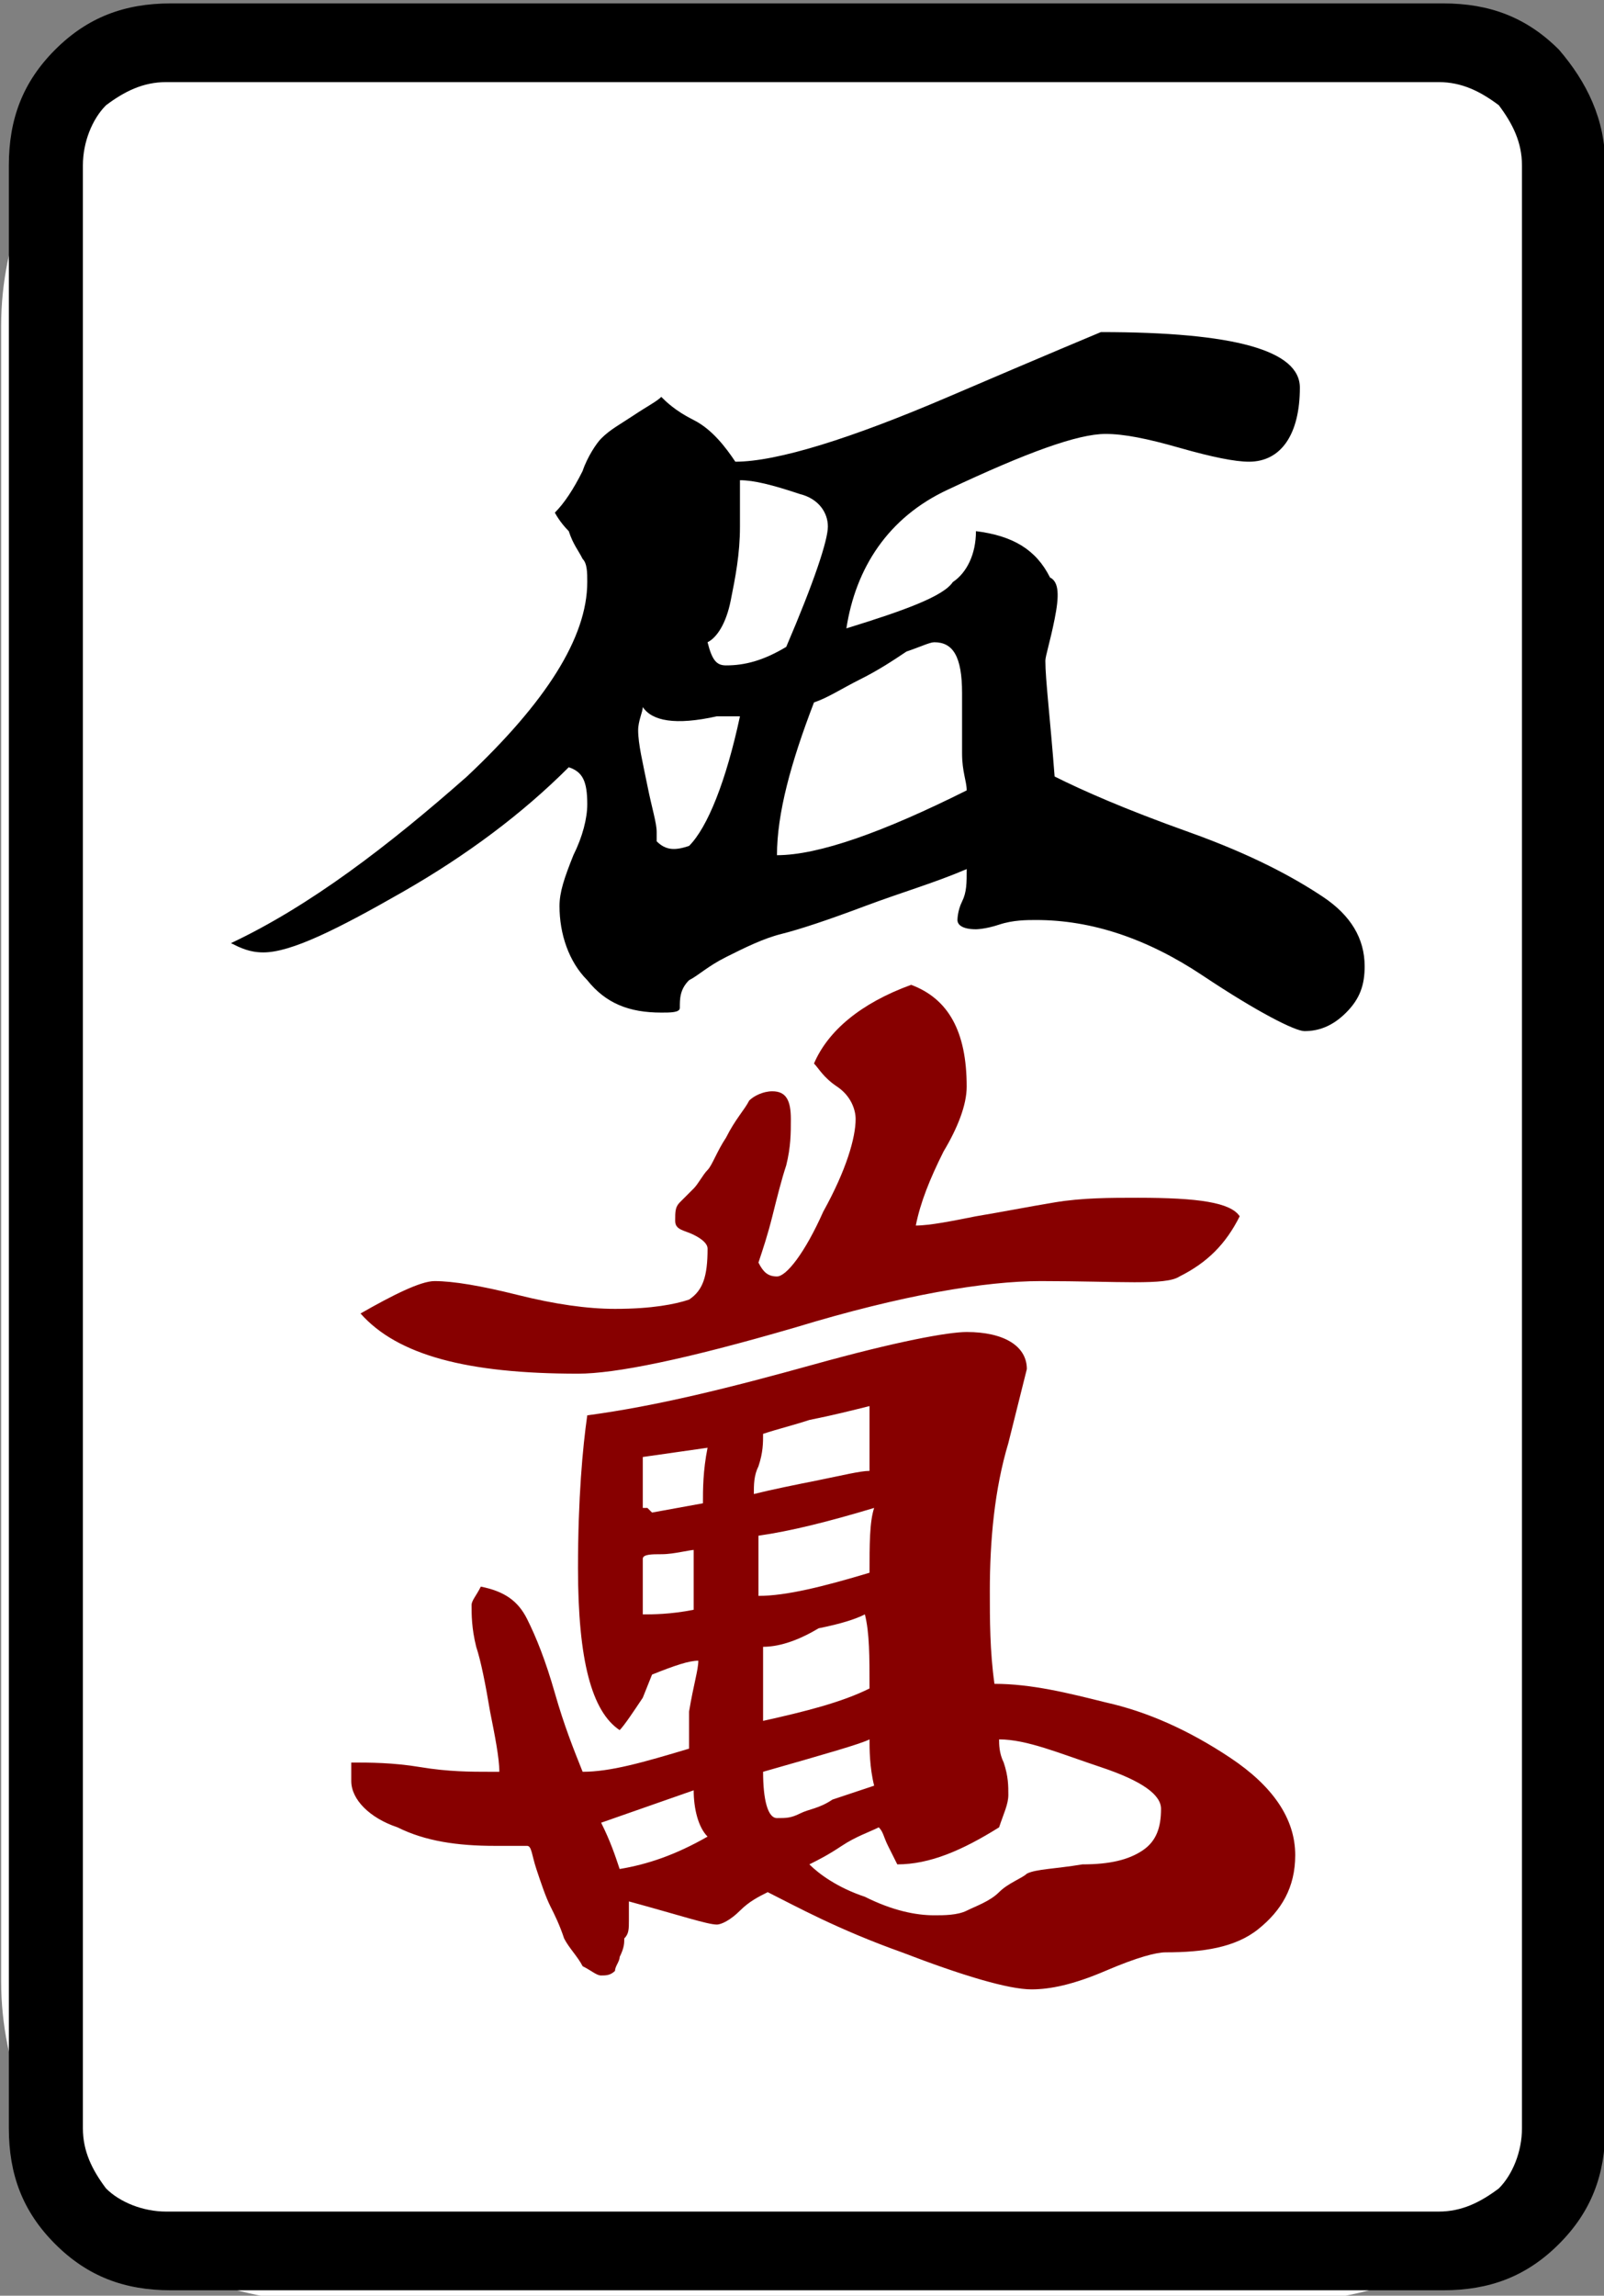 <?xml version="1.0" encoding="utf-8"?>
<!-- Generator: Adobe Illustrator 25.0.1, SVG Export Plug-In . SVG Version: 6.00 Build 0)  -->
<svg version="1.1"
	 id="图层_1" inkscape:version="0.92.3 (2405546, 2018-03-11)" xmlns:cc="http://creativecommons.org/ns#" xmlns:dc="http://purl.org/dc/elements/1.1/" xmlns:inkscape="http://www.inkscape.org/namespaces/inkscape" xmlns:rdf="http://www.w3.org/1999/02/22-rdf-syntax-ns#" xmlns:sodipodi="http://sodipodi.sourceforge.net/DTD/sodipodi-0.dtd" xmlns:svg="http://www.w3.org/2000/svg"
	 xmlns="http://www.w3.org/2000/svg" xmlns:xlink="http://www.w3.org/1999/xlink" x="0px" y="0px" viewBox="0 0 139.8 200"
	 style="enable-background:new 0 0 139.8 200;" xml:space="preserve">
<rect x="0" y="0" width="139.8" height="200" fill="#808080" stroke="none"/>
<style type="text/css">
	.st0{fill:#FFFFFF;}
	.st1{fill:#870000;}
</style>
<path class="st0" d="M112,200.5H28c-15.4,0-27.9-12.5-27.9-27.9V28.4C0.1,13,12.6,0.5,28,0.5h84c15.4,0,27.9,12.5,27.9,27.9v144.2
	C139.9,188,127.4,200.5,112,200.5z"/>
<sodipodi:namedview  bordercolor="#666666" borderopacity="1" gridtolerance="10" guidetolerance="10" id="namedview617" inkscape:current-layer="图层_1" inkscape:cx="-70.16014" inkscape:cy="152.60966" inkscape:pageopacity="0" inkscape:pageshadow="2" inkscape:window-height="705" inkscape:window-maximized="1" inkscape:window-width="1366" inkscape:window-x="-8" inkscape:window-y="-8" inkscape:zoom="1" objecttolerance="10" pagecolor="#ffffff" showgrid="false">
	</sodipodi:namedview>
<g id="g1502" transform="matrix(4.033,0,0,4.033,-683.629,-33.177)">
	<path id="path32" inkscape:connector-curvature="0" d="M204.2,11.8v42.4c0,1-0.3,1.8-1,2.5c-0.7,0.7-1.5,1-2.5,1h-27.5
		c-1,0-1.8-0.3-2.5-1c-0.7-0.7-1-1.5-1-2.5V11.8c0-1,0.3-1.8,1-2.5c0.7-0.7,1.5-1,2.5-1h27.5c1,0,1.8,0.3,2.5,1
		C203.8,10,204.2,10.8,204.2,11.8z M200.6,10h-27.5c-0.5,0-0.9,0.2-1.3,0.5c-0.3,0.3-0.5,0.8-0.5,1.3v42.4c0,0.5,0.2,0.9,0.5,1.3
		c0.3,0.3,0.8,0.5,1.3,0.5h27.5c0.5,0,0.9-0.2,1.3-0.5c0.3-0.3,0.5-0.8,0.5-1.3V11.8c0-0.5-0.2-0.9-0.5-1.3
		C201.5,10.2,201.1,10,200.6,10z"/>
	<path id="path34" inkscape:connector-curvature="0" d="M181.8,24.8c-1,1-2.2,1.9-3.6,2.7c-1.4,0.8-2.4,1.3-3,1.3
		c-0.3,0-0.5-0.1-0.7-0.2c1.7-0.8,3.4-2.1,5.1-3.6c1.7-1.6,2.6-3,2.6-4.2c0-0.2,0-0.4-0.1-0.5c-0.1-0.2-0.2-0.3-0.3-0.6
		c-0.2-0.2-0.3-0.4-0.3-0.4c0.2-0.2,0.4-0.5,0.6-0.9c0.1-0.3,0.3-0.6,0.4-0.7c0.2-0.2,0.4-0.3,0.7-0.5c0.3-0.2,0.5-0.3,0.6-0.4
		c0.1,0.1,0.3,0.3,0.7,0.5s0.7,0.6,0.9,0.9c0.9,0,2.5-0.5,4.6-1.4s3.3-1.4,3.3-1.4c2.9,0,4.3,0.4,4.3,1.2c0,1-0.4,1.6-1.1,1.6
		c-0.3,0-0.8-0.1-1.5-0.3c-0.7-0.2-1.2-0.3-1.6-0.3c-0.6,0-1.7,0.4-3.4,1.2c-1.3,0.6-2,1.7-2.2,3c1.3-0.4,2.1-0.7,2.3-1
		c0.3-0.2,0.5-0.6,0.5-1.1c0.8,0.1,1.3,0.4,1.6,1c0.2,0.1,0.2,0.4,0.1,0.9c-0.1,0.5-0.2,0.8-0.2,0.9c0,0.4,0.1,1.2,0.2,2.5
		c0.6,0.3,1.5,0.7,2.9,1.2c1.4,0.5,2.3,1,2.9,1.4c0.6,0.4,0.9,0.9,0.9,1.5c0,0.4-0.1,0.7-0.4,1c-0.3,0.3-0.6,0.4-0.9,0.4
		c-0.2,0-1-0.4-2.2-1.2c-1.2-0.8-2.4-1.2-3.6-1.2c-0.2,0-0.5,0-0.8,0.1c-0.3,0.1-0.5,0.1-0.5,0.1c-0.3,0-0.4-0.1-0.4-0.2
		c0,0,0-0.2,0.1-0.4s0.1-0.4,0.1-0.7c-0.7,0.3-1.4,0.5-2.2,0.8c-0.8,0.3-1.4,0.5-1.8,0.6c-0.4,0.1-0.8,0.3-1.2,0.5
		c-0.4,0.2-0.6,0.4-0.8,0.5c-0.2,0.2-0.2,0.4-0.2,0.6c0,0.1-0.2,0.1-0.4,0.1c-0.7,0-1.2-0.2-1.6-0.7c-0.4-0.4-0.6-1-0.6-1.6
		c0-0.3,0.1-0.6,0.3-1.1c0.2-0.4,0.3-0.8,0.3-1.1C182.2,25.1,182.1,24.9,181.8,24.8L181.8,24.8z M183.4,23.5c0,0.1-0.1,0.3-0.1,0.5
		c0,0.3,0.1,0.7,0.2,1.2c0.1,0.5,0.2,0.8,0.2,1c0,0,0,0.1,0,0.1c0,0.1,0,0.1,0,0.1c0.2,0.2,0.4,0.2,0.7,0.1c0.4-0.4,0.8-1.4,1.1-2.8
		c0,0-0.1,0-0.2,0c-0.1,0-0.2,0-0.3,0C184.1,23.9,183.6,23.8,183.4,23.5z M185.5,18.6c0,0.1,0,0.4,0,1c0,0.6-0.1,1.1-0.2,1.6
		c-0.1,0.5-0.3,0.8-0.5,0.9c0.1,0.4,0.2,0.5,0.4,0.5c0.4,0,0.8-0.1,1.3-0.4c0.6-1.4,0.9-2.3,0.9-2.6c0-0.3-0.2-0.6-0.6-0.7
		C186.2,18.7,185.8,18.6,185.5,18.6L185.5,18.6z M186.3,26.7c0.9,0,2.3-0.5,4.1-1.4c0-0.2-0.1-0.4-0.1-0.8c0-0.2,0-0.4,0-0.7
		c0-0.3,0-0.5,0-0.6c0-0.8-0.2-1.1-0.6-1.1c-0.1,0-0.3,0.1-0.6,0.2c-0.3,0.2-0.6,0.4-1,0.6c-0.4,0.2-0.7,0.4-1,0.5
		C186.6,24.7,186.3,25.8,186.3,26.7z"/>
	<path id="path36" inkscape:connector-curvature="0" class="st1" d="M184.6,44.1c-0.2,0-0.5,0.1-1,0.3l-0.2,0.5
		c-0.2,0.3-0.4,0.6-0.5,0.7c-0.6-0.4-0.9-1.5-0.9-3.5c0-1.5,0.1-2.6,0.2-3.3c1.5-0.2,3.1-0.6,4.9-1.1c1.8-0.5,2.9-0.7,3.3-0.7
		c0.8,0,1.3,0.3,1.3,0.8l-0.4,1.6c-0.3,1-0.4,2.1-0.4,3.2c0,0.6,0,1.3,0.1,2c0.8,0,1.6,0.2,2.4,0.4c0.9,0.2,1.8,0.6,2.7,1.2
		c0.9,0.6,1.4,1.3,1.4,2.1c0,0.7-0.3,1.2-0.8,1.6c-0.5,0.4-1.2,0.5-2,0.5c-0.2,0-0.6,0.1-1.3,0.4c-0.7,0.3-1.2,0.4-1.6,0.4
		c-0.5,0-1.5-0.3-2.8-0.8c-1.4-0.5-2.3-1-2.9-1.3c-0.2,0.1-0.4,0.2-0.6,0.4c-0.2,0.2-0.4,0.3-0.5,0.3c-0.2,0-0.8-0.2-1.9-0.5
		c0,0,0,0.2,0,0.4c0,0.2,0,0.3-0.1,0.4c0,0.1,0,0.2-0.1,0.4c0,0.1-0.1,0.2-0.1,0.3c-0.1,0.1-0.2,0.1-0.3,0.1c-0.1,0-0.2-0.1-0.4-0.2
		c-0.1-0.2-0.3-0.4-0.4-0.6c-0.1-0.3-0.2-0.5-0.3-0.7c-0.1-0.2-0.2-0.5-0.3-0.8c-0.1-0.3-0.1-0.5-0.2-0.5h-0.7
		c-0.8,0-1.5-0.1-2.1-0.4c-0.6-0.2-1-0.6-1-1c0,0,0-0.1,0-0.2c0-0.1,0-0.2,0-0.2c0.4,0,0.9,0,1.5,0.1c0.6,0.1,1.1,0.1,1.5,0.1h0.2
		c0-0.3-0.1-0.8-0.2-1.3c-0.1-0.6-0.2-1.1-0.3-1.4c-0.1-0.4-0.1-0.7-0.1-0.9c0-0.1,0.1-0.2,0.2-0.4c0.5,0.1,0.8,0.3,1,0.7
		c0.2,0.4,0.4,0.9,0.6,1.6c0.2,0.7,0.4,1.2,0.6,1.7c0.6,0,1.3-0.2,2.3-0.5c0-0.1,0-0.4,0-0.8C184.5,44.6,184.6,44.3,184.6,44.1
		L184.6,44.1z M192,35.9c-1.2,0-3,0.3-5.3,1c-2.4,0.7-3.9,1-4.7,1c-2.4,0-3.9-0.4-4.7-1.3c0.7-0.4,1.3-0.7,1.6-0.7
		c0.4,0,1,0.1,1.8,0.3c0.8,0.2,1.5,0.3,2.1,0.3c0.8,0,1.3-0.1,1.6-0.2c0.3-0.2,0.4-0.5,0.4-1.1c0-0.1-0.1-0.2-0.3-0.3
		c-0.2-0.1-0.4-0.1-0.4-0.3c0-0.2,0-0.3,0.1-0.4c0.1-0.1,0.2-0.2,0.3-0.3c0.1-0.1,0.2-0.3,0.3-0.4c0.1-0.1,0.2-0.4,0.4-0.7
		c0.2-0.4,0.4-0.6,0.5-0.8c0.1-0.1,0.3-0.2,0.5-0.2c0.3,0,0.4,0.2,0.4,0.6c0,0.3,0,0.6-0.1,1c-0.1,0.3-0.2,0.7-0.3,1.1
		c-0.1,0.4-0.2,0.7-0.3,1c0.1,0.2,0.2,0.3,0.4,0.3c0.2,0,0.6-0.5,1-1.4c0.5-0.9,0.7-1.6,0.7-2c0-0.2-0.1-0.5-0.4-0.7
		s-0.4-0.4-0.5-0.5c0.3-0.7,1-1.3,2.1-1.7c0.8,0.3,1.2,1,1.2,2.2c0,0.4-0.2,0.9-0.5,1.4c-0.3,0.6-0.5,1.1-0.6,1.6
		c0.3,0,0.8-0.1,1.3-0.2c0.6-0.1,1.1-0.2,1.7-0.3s1.2-0.1,1.8-0.1c1.3,0,2,0.1,2.2,0.4c-0.3,0.6-0.7,1-1.3,1.3
		C194.7,36,193.7,35.9,192,35.9L192,35.9z M182.5,47.6c0.2,0.4,0.3,0.7,0.4,1c0.6-0.1,1.2-0.3,1.9-0.7c-0.2-0.2-0.3-0.6-0.3-1
		L182.5,47.6z M183.4,39.7v1.1h0.1l0.1,0.1l1.1-0.2c0-0.3,0-0.7,0.1-1.2L183.4,39.7z M184.6,41.7c-0.2,0-0.5,0.1-0.8,0.1
		c-0.2,0-0.4,0-0.4,0.1c0,0,0,0.1,0,0.2c0,0.1,0,0.2,0,0.2c0,0.1,0,0.2,0,0.4c0,0.2,0,0.3,0,0.4c0.2,0,0.6,0,1.1-0.1V41.7z
		 M186,39.2c0,0.2,0,0.4-0.1,0.7c-0.1,0.2-0.1,0.4-0.1,0.6c0.4-0.1,0.9-0.2,1.4-0.3c0.5-0.1,0.9-0.2,1.1-0.2c0-0.2,0-0.4,0-0.7
		c0-0.3,0-0.5,0-0.7c-0.4,0.1-0.8,0.2-1.3,0.3C186.7,39,186.3,39.1,186,39.2L186,39.2z M185.9,41.4v1.3c0.6,0,1.4-0.2,2.4-0.5
		c0-0.6,0-1.1,0.1-1.4C187.4,41.1,186.6,41.3,185.9,41.4z M186,43.8v1.6c0.9-0.2,1.7-0.4,2.3-0.7c0-0.7,0-1.2-0.1-1.6
		c-0.2,0.1-0.5,0.2-1,0.3C186.7,43.7,186.3,43.8,186,43.8L186,43.8z M186,46.5c0,0.6,0.1,1,0.3,1c0.2,0,0.3,0,0.5-0.1
		c0.2-0.1,0.4-0.1,0.7-0.3c0.3-0.1,0.6-0.2,0.9-0.3c-0.1-0.4-0.1-0.8-0.1-1C188.1,45.9,187.4,46.1,186,46.5z M191.1,45.8
		c0,0.1,0,0.3,0.1,0.5c0.1,0.3,0.1,0.5,0.1,0.7c0,0.2-0.1,0.4-0.2,0.7c-0.8,0.5-1.5,0.8-2.2,0.8c0,0-0.1-0.2-0.2-0.4
		c-0.1-0.2-0.1-0.3-0.2-0.4c-0.2,0.1-0.5,0.2-0.8,0.4c-0.3,0.2-0.5,0.3-0.7,0.4c0.2,0.2,0.6,0.5,1.2,0.7c0.6,0.3,1.1,0.4,1.5,0.4
		c0.2,0,0.5,0,0.7-0.1c0.2-0.1,0.5-0.2,0.7-0.4s0.5-0.3,0.6-0.4c0.2-0.1,0.6-0.1,1.2-0.2c0.6,0,1-0.1,1.3-0.3
		c0.3-0.2,0.4-0.5,0.4-0.9c0-0.3-0.4-0.6-1.3-0.9S191.7,45.8,191.1,45.8L191.1,45.8z"/>
</g>
</svg>
